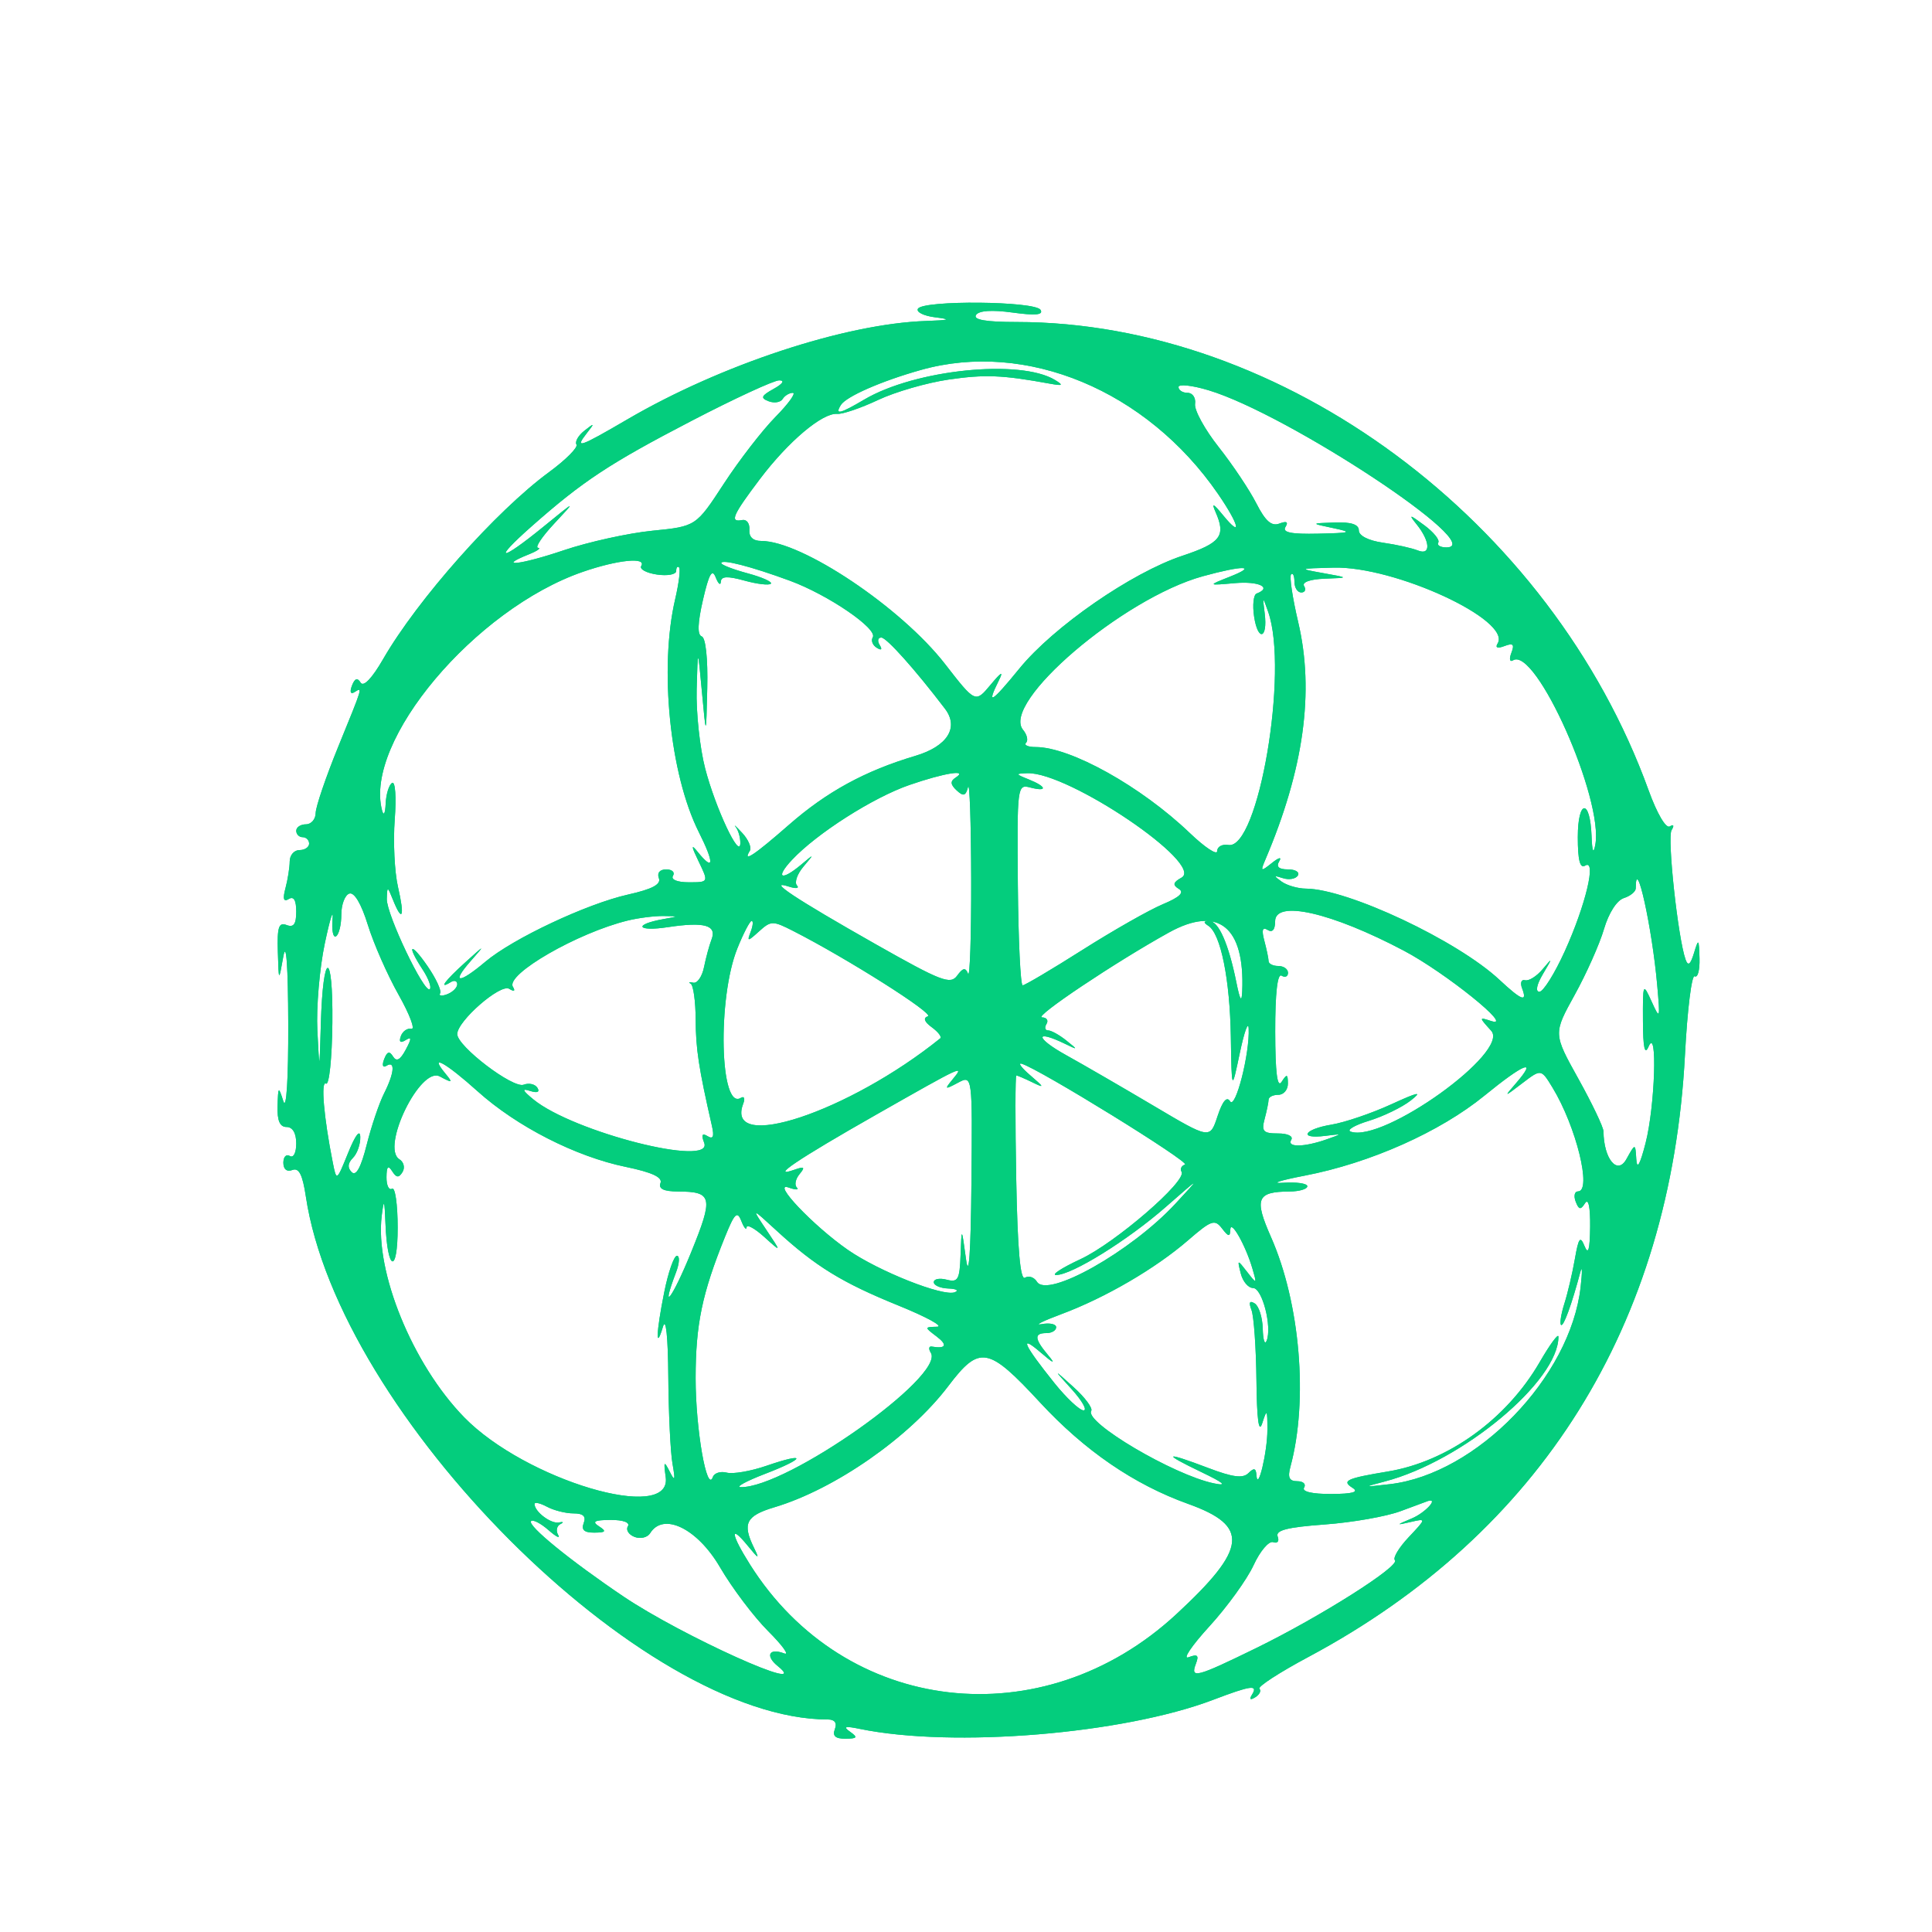 <svg xmlns="http://www.w3.org/2000/svg" width="300" height="300" viewBox="0 0 300 300" version="1.1"><path d="M 142.540 47.935 C 142.222 48.450, 143.433 49.053, 145.231 49.275 C 147.796 49.593, 147.488 49.714, 143.799 49.840 C 131.234 50.268, 111.972 56.615, 97.401 65.130 C 89.957 69.480, 89.170 69.746, 91.128 67.250 C 92.370 65.666, 92.335 65.630, 90.761 66.863 C 89.805 67.613, 89.244 68.586, 89.515 69.025 C 89.787 69.464, 87.863 71.398, 85.241 73.323 C 77.015 79.362, 64.816 93.109, 59.500 102.330 C 57.771 105.330, 56.444 106.719, 55.997 105.996 C 55.496 105.185, 55.088 105.327, 54.651 106.468 C 54.284 107.424, 54.434 107.850, 55.011 107.493 C 56.338 106.673, 56.429 106.366, 52.500 116 C 50.594 120.675, 49.026 125.287, 49.017 126.250 C 49.008 127.213, 48.325 128, 47.500 128 C 46.675 128, 46 128.450, 46 129 C 46 129.550, 46.450 130, 47 130 C 47.550 130, 48 130.450, 48 131 C 48 131.550, 47.325 132, 46.500 132 C 45.675 132, 44.994 132.787, 44.986 133.750 C 44.979 134.713, 44.683 136.583, 44.329 137.906 C 43.877 139.594, 44.031 140.099, 44.842 139.597 C 45.609 139.124, 46 139.783, 46 141.548 C 46 143.507, 45.602 144.061, 44.500 143.638 C 43.286 143.173, 43.027 143.963, 43.142 147.781 C 43.284 152.500, 43.284 152.500, 44 148.500 C 44.446 146.011, 44.732 149.979, 44.758 159 C 44.783 167.612, 44.476 172.485, 44 171 C 43.241 168.631, 43.194 168.671, 43.100 171.750 C 43.030 174.017, 43.454 175, 44.500 175 C 45.443 175, 46 175.951, 46 177.559 C 46 179.010, 45.567 179.851, 45 179.500 C 44.450 179.160, 44 179.632, 44 180.548 C 44 181.563, 44.545 182.005, 45.397 181.678 C 46.418 181.286, 46.981 182.389, 47.488 185.771 C 52.581 219.731, 99.767 267, 128.575 267 C 129.621 267, 130.006 267.543, 129.638 268.500 C 129.233 269.558, 129.717 269.995, 131.281 269.985 C 133.123 269.972, 133.245 269.789, 132 268.906 C 130.860 268.098, 131.219 267.991, 133.500 268.460 C 147.997 271.440, 174.378 269.269, 188.388 263.944 C 194.294 261.699, 195.393 261.555, 194.405 263.155 C 193.949 263.892, 194.132 264.037, 194.912 263.554 C 195.584 263.139, 195.877 262.543, 195.563 262.230 C 195.250 261.916, 198.680 259.690, 203.187 257.282 C 239.271 238.002, 259.452 205.722, 261.642 163.785 C 262.007 156.792, 262.687 151.306, 263.153 151.594 C 263.619 151.882, 263.955 150.629, 263.900 148.809 C 263.807 145.727, 263.748 145.671, 263.038 148 C 262.491 149.793, 262.123 150.076, 261.737 149 C 260.555 145.704, 258.858 130.039, 259.560 128.904 C 260.004 128.185, 259.890 127.950, 259.281 128.326 C 258.688 128.693, 257.302 126.331, 255.999 122.731 C 240.837 80.841, 199.211 50, 157.834 50 C 153.115 50, 151.096 49.653, 151.549 48.921 C 151.978 48.226, 154.002 48.088, 157.236 48.532 C 160.813 49.024, 162.058 48.903, 161.569 48.111 C 160.725 46.745, 143.375 46.585, 142.540 47.935 M 143 57.446 C 136.842 59.179, 131.382 61.573, 130.563 62.898 C 129.592 64.469, 130.422 64.274, 134.209 62.039 C 142.110 57.378, 158.417 55.708, 163.825 59.006 C 165.191 59.839, 165.038 59.943, 163 59.571 C 155.654 58.231, 152.957 58.121, 147.347 58.932 C 143.963 59.421, 139.013 60.850, 136.347 62.107 C 133.681 63.365, 130.826 64.337, 130.003 64.267 C 127.711 64.072, 122.409 68.544, 117.986 74.403 C 113.742 80.023, 113.257 81.149, 115.250 80.750 C 115.938 80.612, 116.438 81.287, 116.361 82.250 C 116.272 83.379, 116.931 84, 118.218 84 C 124.512 84, 139.923 94.323, 146.746 103.109 C 151.453 109.170, 151.453 109.170, 153.815 106.335 C 155.503 104.309, 155.867 104.123, 155.089 105.684 C 153.123 109.628, 153.938 109.151, 158.295 103.807 C 163.588 97.313, 175.697 88.934, 183.591 86.303 C 189.580 84.307, 190.396 83.230, 188.749 79.500 C 188.091 78.011, 188.388 78.139, 189.911 80 C 192.957 83.724, 192.423 81.475, 189.123 76.680 C 178.076 60.631, 159.380 52.835, 143 57.446 M 107.344 65.370 C 94.628 71.980, 90.492 74.710, 82.527 81.750 C 76.328 87.229, 77.663 87.272, 84.361 81.809 C 89.500 77.618, 89.500 77.618, 86.054 81.309 C 84.158 83.339, 83.033 85.029, 83.554 85.063 C 84.074 85.098, 83.422 85.558, 82.105 86.085 C 76.934 88.153, 80.891 87.693, 87.500 85.457 C 91.350 84.155, 97.554 82.785, 101.288 82.412 C 108.075 81.734, 108.075 81.734, 112.393 75.117 C 114.768 71.478, 118.372 66.813, 120.403 64.750 C 122.434 62.688, 123.651 61, 123.107 61 C 122.563 61, 121.852 61.430, 121.527 61.956 C 121.202 62.482, 120.223 62.639, 119.351 62.304 C 118.048 61.805, 118.188 61.462, 120.133 60.383 C 121.555 59.595, 121.901 59.067, 121 59.061 C 120.175 59.055, 114.030 61.894, 107.344 65.370 M 183 60.098 C 183 60.594, 183.635 61, 184.412 61 C 185.188 61, 185.709 61.778, 185.569 62.729 C 185.430 63.680, 187.077 66.686, 189.230 69.410 C 191.382 72.133, 194.013 76.065, 195.075 78.148 C 196.496 80.933, 197.446 81.766, 198.668 81.297 C 199.783 80.869, 200.091 81.044, 199.605 81.830 C 199.081 82.677, 200.485 82.964, 204.691 82.868 C 209.841 82.752, 210.103 82.653, 207 82 C 203.500 81.263, 203.500 81.263, 207.250 81.132 C 209.820 81.041, 211 81.430, 211 82.368 C 211 83.188, 212.503 83.950, 214.750 84.270 C 216.813 84.563, 219.253 85.107, 220.173 85.479 C 222.218 86.305, 222.098 84.051, 219.956 81.397 C 218.688 79.826, 218.842 79.845, 221.147 81.547 C 222.603 82.621, 223.589 83.838, 223.338 84.250 C 223.087 84.662, 223.653 85, 224.596 85 C 231.309 85, 200.005 64.314, 187.679 60.604 C 185.106 59.829, 183 59.602, 183 60.098 M 90.487 88.799 C 73.738 94.590, 56.481 115.108, 59.329 125.844 C 59.576 126.774, 59.819 126.321, 59.884 124.809 C 59.948 123.329, 60.398 121.872, 60.884 121.572 C 61.378 121.266, 61.559 123.775, 61.294 127.263 C 61.034 130.693, 61.263 135.412, 61.804 137.750 C 62.869 142.353, 62.481 143.357, 61.031 139.750 C 60.160 137.582, 60.124 137.576, 60.063 139.590 C 59.992 141.956, 65.930 154.403, 66.743 153.590 C 67.033 153.300, 66.535 151.939, 65.635 150.566 C 63.061 146.637, 63.728 146.162, 66.392 150.028 C 67.708 151.938, 68.584 153.832, 68.340 154.239 C 68.096 154.645, 68.594 154.709, 69.448 154.382 C 70.302 154.054, 71 153.358, 71 152.834 C 71 152.310, 70.550 152.160, 70 152.500 C 68.035 153.714, 69.053 152.326, 72.246 149.437 C 75.369 146.612, 75.400 146.605, 73.072 149.250 C 69.993 152.748, 71.261 152.802, 75.356 149.347 C 79.620 145.749, 91.103 140.344, 97.550 138.901 C 101.294 138.063, 102.678 137.324, 102.308 136.360 C 101.997 135.549, 102.458 135, 103.452 135 C 104.368 135, 104.840 135.450, 104.500 136 C 104.139 136.584, 105.165 137, 106.967 137 C 110.051 137, 110.051 137, 108.477 133.750 C 107.337 131.396, 107.291 130.982, 108.312 132.250 C 110.868 135.425, 110.955 134.075, 108.509 129.204 C 104.013 120.254, 102.339 103.735, 104.842 93.027 C 105.417 90.567, 105.688 88.355, 105.444 88.110 C 105.200 87.866, 105 88.114, 105 88.660 C 105 89.207, 103.655 89.456, 102.010 89.215 C 100.366 88.973, 99.267 88.376, 99.569 87.888 C 100.448 86.466, 95.919 86.920, 90.487 88.799 M 112 87.442 C 112 87.707, 113.845 88.420, 116.101 89.027 C 118.356 89.635, 119.974 90.360, 119.695 90.639 C 119.416 90.918, 117.570 90.699, 115.594 90.154 C 112.956 89.425, 111.981 89.472, 111.930 90.331 C 111.891 90.974, 111.530 90.662, 111.127 89.638 C 110.579 88.245, 110.084 89.122, 109.160 93.126 C 108.326 96.741, 108.262 98.587, 108.963 98.821 C 109.580 99.027, 109.929 102.271, 109.823 106.833 C 109.647 114.500, 109.647 114.500, 109 107.500 C 108.353 100.500, 108.353 100.500, 108.177 107.040 C 108.079 110.637, 108.674 116.169, 109.499 119.334 C 111.099 125.478, 114.882 133.531, 114.956 130.950 C 114.980 130.097, 114.662 128.963, 114.250 128.429 C 113.838 127.895, 114.285 128.302, 115.245 129.333 C 116.204 130.364, 116.740 131.611, 116.436 132.104 C 115.240 134.039, 117.124 132.790, 122.506 128.080 C 128.385 122.935, 134.328 119.693, 142.135 117.370 C 147.116 115.888, 148.953 112.966, 146.735 110.052 C 142.077 103.934, 137.663 99, 136.848 99 C 136.317 99, 136.203 99.520, 136.595 100.155 C 137.041 100.876, 136.869 101.037, 136.138 100.585 C 135.494 100.187, 135.217 99.458, 135.522 98.965 C 136.335 97.649, 128.585 92.358, 122.645 90.173 C 116.584 87.944, 112 86.768, 112 87.442 M 186.776 89.479 C 174.359 92.897, 155.369 109.125, 158.861 113.333 C 159.478 114.076, 159.687 114.980, 159.325 115.342 C 158.963 115.704, 159.633 116, 160.813 116 C 166.227 116, 177.186 122.112, 184.750 129.350 C 187.088 131.586, 189 132.853, 189 132.164 C 189 131.476, 189.787 131.045, 190.750 131.206 C 195.405 131.988, 200.148 104.154, 196.919 95 C 196.044 92.521, 196.040 92.523, 196.384 95.274 C 196.878 99.215, 195.326 99.653, 194.736 95.740 C 194.467 93.958, 194.642 92.350, 195.124 92.167 C 197.586 91.230, 195.476 90.218, 191.750 90.548 C 187.500 90.924, 187.500 90.924, 191 89.538 C 195.399 87.796, 193.011 87.763, 186.776 89.479 M 205.500 89 C 209.500 89.716, 209.500 89.716, 205.691 89.858 C 203.436 89.942, 202.134 90.408, 202.500 91 C 202.840 91.550, 202.641 92, 202.059 92 C 201.477 92, 201 91.250, 201 90.333 C 201 89.417, 200.766 88.901, 200.480 89.186 C 200.194 89.472, 200.691 92.810, 201.584 96.603 C 204.126 107.406, 202.460 119.439, 196.477 133.500 C 195.691 135.346, 195.771 135.384, 197.505 134 C 198.598 133.127, 199.070 133.023, 198.633 133.750 C 198.127 134.593, 198.572 135, 200 135 C 201.165 135, 201.852 135.430, 201.527 135.956 C 201.202 136.482, 200.163 136.665, 199.218 136.362 C 197.759 135.894, 197.726 135.974, 199 136.890 C 199.825 137.484, 201.521 137.976, 202.769 137.985 C 209.281 138.029, 226.317 146.052, 232.837 152.146 C 236.278 155.361, 237.210 155.710, 236.346 153.459 C 236.021 152.612, 236.228 152.049, 236.807 152.209 C 237.385 152.369, 238.613 151.600, 239.535 150.500 C 241.111 148.620, 241.113 148.665, 239.582 151.250 C 238.608 152.895, 238.390 154, 239.040 154 C 239.637 154, 241.409 151.169, 242.978 147.708 C 246.234 140.528, 247.954 133.292, 246.138 134.414 C 245.344 134.906, 245 133.572, 245 130 C 245 124.125, 246.920 123.953, 247.136 129.809 C 247.225 132.209, 247.426 132.700, 247.711 131.211 C 249.065 124.145, 238.475 100.352, 234.946 102.533 C 234.432 102.851, 234.317 102.339, 234.685 101.378 C 235.198 100.041, 234.959 99.802, 233.622 100.315 C 232.536 100.732, 232.138 100.586, 232.548 99.922 C 234.784 96.305, 216.605 87.899, 207.072 88.142 C 201.623 88.281, 201.588 88.300, 205.500 89 M 141.214 121.891 C 135.577 123.838, 126.851 129.401, 122.995 133.505 C 120.316 136.357, 121.305 136.873, 124.421 134.250 C 126.469 132.526, 126.474 132.531, 124.748 134.581 C 123.784 135.726, 123.334 137.035, 123.748 137.490 C 124.162 137.946, 123.600 138.027, 122.500 137.670 C 118.916 136.508, 123.477 139.536, 135.972 146.615 C 146.132 152.371, 147.578 152.930, 148.621 151.504 C 149.527 150.264, 149.918 150.194, 150.320 151.197 C 150.607 151.914, 150.825 145.300, 150.805 136.500 C 150.785 127.700, 150.564 121.276, 150.315 122.225 C 149.954 123.603, 149.597 123.704, 148.542 122.725 C 147.578 121.831, 147.529 121.302, 148.361 120.765 C 150.465 119.408, 146.673 120.006, 141.214 121.891 M 159.750 121.031 C 162.559 122.160, 162.698 122.995, 159.959 122.279 C 157.964 121.757, 157.921 122.101, 158.051 137.373 C 158.124 145.968, 158.460 153, 158.797 153 C 159.134 153, 163.317 150.523, 168.092 147.496 C 172.867 144.469, 178.477 141.281, 180.558 140.411 C 183.176 139.317, 183.945 138.584, 183.051 138.032 C 182.049 137.412, 182.142 137.020, 183.467 136.278 C 187.132 134.227, 165.926 119.863, 159.528 120.063 C 157.638 120.122, 157.653 120.188, 159.750 121.031 M 254 137.933 C 254 138.446, 253.169 139.129, 252.153 139.452 C 251.063 139.798, 249.797 141.773, 249.065 144.269 C 248.383 146.596, 246.332 151.200, 244.507 154.500 C 241.189 160.500, 241.189 160.500, 245.083 167.500 C 247.224 171.350, 248.982 175.033, 248.988 175.685 C 249.031 179.957, 251.140 182.520, 252.540 180 C 253.929 177.500, 253.929 177.500, 254.083 180 C 254.187 181.685, 254.656 180.871, 255.523 177.500 C 256.996 171.767, 257.394 159.255, 256 162.500 C 255.392 163.916, 255.133 162.748, 255.115 158.500 C 255.091 152.641, 255.122 152.570, 256.454 155.500 C 257.764 158.382, 257.799 158.284, 257.333 153 C 256.542 144.031, 254 132.540, 254 137.933 M 54.242 138.753 C 53.559 138.980, 53 140.453, 53 142.024 C 53 143.596, 52.631 145.110, 52.181 145.388 C 51.730 145.667, 51.486 144.456, 51.638 142.697 C 51.791 140.939, 51.249 142.650, 50.434 146.500 C 49.620 150.350, 49.101 156.425, 49.281 160 C 49.608 166.500, 49.608 166.500, 49.819 159 C 50.143 147.496, 51.730 147.345, 51.611 158.829 C 51.554 164.374, 51.113 168.570, 50.619 168.265 C 49.786 167.750, 50.278 173.483, 51.667 180.477 C 52.259 183.454, 52.259 183.454, 54.073 178.977 C 55.184 176.238, 55.910 175.296, 55.944 176.550 C 55.975 177.678, 55.460 179.140, 54.800 179.800 C 53.993 180.607, 53.930 181.330, 54.609 182.009 C 55.287 182.687, 56.051 181.295, 56.941 177.759 C 57.669 174.866, 58.880 171.285, 59.632 169.800 C 61.236 166.633, 61.413 164.627, 60.011 165.493 C 59.434 165.850, 59.284 165.424, 59.651 164.468 C 60.111 163.269, 60.479 163.157, 61.032 164.051 C 61.561 164.908, 62.143 164.601, 62.992 163.014 C 63.944 161.237, 63.939 160.920, 62.970 161.519 C 62.169 162.014, 61.916 161.795, 62.245 160.889 C 62.523 160.125, 63.261 159.614, 63.886 159.754 C 64.510 159.893, 63.611 157.508, 61.887 154.453 C 60.163 151.399, 58.017 146.524, 57.119 143.619 C 56.106 140.345, 55.013 138.496, 54.242 138.753 M 198 143.059 C 198 144.364, 197.576 144.856, 196.842 144.403 C 196.031 143.901, 195.877 144.406, 196.329 146.094 C 196.683 147.417, 196.979 148.838, 196.986 149.250 C 196.994 149.662, 197.675 150, 198.500 150 C 199.325 150, 200 150.477, 200 151.059 C 200 151.641, 199.550 151.840, 199 151.500 C 198.360 151.105, 198.006 154.236, 198.015 160.191 C 198.026 166.571, 198.336 169.028, 199 168 C 199.828 166.718, 199.972 166.754, 199.985 168.250 C 199.993 169.213, 199.325 170, 198.500 170 C 197.675 170, 196.994 170.338, 196.986 170.750 C 196.979 171.162, 196.701 172.512, 196.370 173.750 C 195.854 175.673, 196.156 176, 198.442 176 C 199.972 176, 200.853 176.429, 200.500 177 C 199.764 178.190, 202.510 178.150, 206 176.919 C 208.495 176.039, 208.494 176.038, 205.750 176.380 C 201.573 176.901, 202.464 175.345, 206.750 174.633 C 208.813 174.291, 212.975 172.877, 216 171.491 C 220.260 169.539, 220.950 169.402, 219.058 170.885 C 217.715 171.937, 214.790 173.357, 212.558 174.040 C 210.326 174.723, 209.055 175.478, 209.733 175.718 C 214.762 177.501, 234.512 163.328, 231.554 160.060 C 229.631 157.935, 229.631 157.920, 231.556 158.546 C 235.281 159.759, 224.452 151.035, 218 147.627 C 206.755 141.686, 198 139.686, 198 143.059 M 97.500 142.934 C 89.694 144.833, 78.457 151.312, 79.643 153.231 C 80.055 153.898, 79.836 154.017, 79.068 153.542 C 77.711 152.703, 71 158.553, 71 160.576 C 71 162.467, 79.666 169.066, 81.317 168.432 C 82.131 168.119, 83.092 168.339, 83.451 168.920 C 83.858 169.579, 83.425 169.758, 82.302 169.395 C 80.970 168.966, 81.108 169.312, 82.832 170.723 C 89.035 175.802, 110.833 181.335, 109.344 177.453 C 108.865 176.205, 109.022 175.896, 109.870 176.420 C 110.731 176.952, 110.927 176.494, 110.548 174.834 C 108.489 165.802, 108.046 162.904, 108.024 158.333 C 108.011 155.492, 107.662 152.978, 107.250 152.747 C 106.838 152.517, 107.013 152.446, 107.640 152.590 C 108.267 152.735, 109.023 151.648, 109.320 150.176 C 109.617 148.704, 110.142 146.771, 110.487 145.879 C 111.347 143.660, 109.379 143.108, 103.689 143.971 C 98.902 144.698, 98.280 143.568, 103 142.721 C 105.500 142.272, 105.500 142.272, 103 142.239 C 101.625 142.220, 99.150 142.533, 97.500 142.934 M 181.500 144.804 C 173.217 149.388, 160.409 157.958, 161.809 157.980 C 162.529 157.991, 162.840 158.450, 162.500 159 C 162.160 159.550, 162.273 160, 162.750 160 C 163.227 160, 164.491 160.700, 165.559 161.555 C 167.434 163.057, 167.426 163.074, 165.316 162.055 C 160.629 159.791, 160.776 161.189, 165.500 163.813 C 168.250 165.340, 174.411 168.907, 179.190 171.741 C 187.880 176.893, 187.880 176.893, 189.057 173.327 C 189.834 170.973, 190.497 170.185, 191.006 171.010 C 191.836 172.353, 194.082 163.551, 193.891 159.701 C 193.831 158.490, 193.214 160.200, 192.519 163.500 C 191.256 169.500, 191.256 169.500, 191.123 161 C 190.982 152.066, 189.554 145.001, 187.639 143.765 C 186.826 143.241, 186.864 143.026, 187.775 143.015 C 189.205 142.998, 190.769 146.531, 191.974 152.500 C 192.548 155.346, 192.812 155.758, 192.890 153.928 C 193.318 143.885, 189.167 140.560, 181.500 144.804 M 114.503 147.250 C 111.371 155.015, 111.771 172.495, 115.035 170.478 C 115.553 170.158, 115.723 170.559, 115.412 171.370 C 112.446 179.098, 131.794 172.689, 145.998 161.238 C 146.273 161.017, 145.686 160.244, 144.695 159.519 C 143.518 158.658, 143.306 158.065, 144.083 157.806 C 145.155 157.448, 131.547 148.832, 123.159 144.557 C 119.998 142.946, 119.713 142.950, 117.866 144.621 C 116.092 146.227, 115.973 146.233, 116.564 144.694 C 116.921 143.762, 116.990 143, 116.716 143 C 116.441 143, 115.446 144.912, 114.503 147.250 M 69.128 166.664 C 70.370 168.170, 70.290 168.216, 68.283 167.146 C 65.261 165.536, 59.095 178.205, 62.021 180.013 C 62.700 180.433, 62.917 181.325, 62.503 181.995 C 61.924 182.932, 61.552 182.900, 60.890 181.857 C 60.266 180.872, 60.026 181.133, 60.015 182.809 C 60.007 184.079, 60.394 184.875, 60.875 184.577 C 61.356 184.280, 61.750 187.001, 61.750 190.625 C 61.750 197.970, 60.145 197.440, 59.855 190 C 59.709 186.256, 59.612 186.051, 59.275 188.777 C 58.195 197.503, 64.059 211.847, 72.067 220.068 C 81.572 229.827, 104.375 236.607, 103.372 229.376 C 103.027 226.894, 103.111 226.774, 103.984 228.500 C 104.802 230.118, 104.886 229.883, 104.422 227.270 C 104.108 225.494, 103.816 219.419, 103.774 213.770 C 103.728 207.537, 103.404 204.483, 102.949 206 C 101.777 209.909, 101.883 206.917, 103.138 200.667 C 103.764 197.550, 104.653 195, 105.113 195 C 105.574 195, 105.512 196.154, 104.975 197.565 C 102.473 204.147, 104.418 201.584, 107.301 194.500 C 110.814 185.870, 110.637 185.041, 105.281 185.015 C 103.063 185.005, 102.217 184.598, 102.559 183.706 C 102.903 182.809, 101.247 182.038, 97.167 181.195 C 89.374 179.586, 80.246 174.926, 74.151 169.446 C 69.210 165.003, 66.536 163.523, 69.128 166.664 M 160 166.993 C 162.180 168.860, 162.221 168.998, 160.316 168.067 C 159.114 167.480, 157.989 166.999, 157.816 166.999 C 157.642 166.998, 157.634 174.211, 157.798 183.028 C 158.003 194.034, 158.430 198.853, 159.160 198.401 C 159.745 198.040, 160.582 198.323, 161.019 199.031 C 162.641 201.656, 175.629 194.339, 182.500 186.931 C 186.500 182.618, 186.500 182.618, 181.015 187.423 C 175.110 192.596, 166.431 197.981, 164 197.981 C 163.175 197.981, 164.872 196.876, 167.772 195.526 C 173.189 193.004, 184.344 183.366, 183.474 181.959 C 183.207 181.525, 183.445 181.018, 184.004 180.832 C 184.932 180.523, 161.286 165.926, 158.642 165.176 C 158.014 164.998, 158.625 165.816, 160 166.993 M 230.514 170.124 C 223.597 175.769, 212.764 180.593, 202.598 182.553 C 198.694 183.306, 197.188 183.805, 199.250 183.662 C 201.313 183.519, 203 183.761, 203 184.201 C 203 184.640, 201.762 185.007, 200.250 185.015 C 195.154 185.044, 194.717 186.110, 197.354 192.075 C 201.891 202.332, 203.171 217.441, 200.377 227.750 C 199.921 229.431, 200.191 230, 201.442 230 C 202.364 230, 202.840 230.450, 202.500 231 C 202.120 231.614, 203.736 231.994, 206.691 231.985 C 210.051 231.974, 211.056 231.689, 210.028 231.038 C 208.276 229.930, 209.082 229.556, 215.500 228.494 C 224.821 226.953, 233.949 220.376, 239.087 211.500 C 240.679 208.750, 241.985 206.974, 241.991 207.554 C 242.052 214.419, 227.094 226.892, 215.018 230.047 C 211.637 230.930, 211.668 230.946, 215.833 230.458 C 229.291 228.880, 243.841 213.851, 245.434 199.881 C 245.709 197.472, 245.694 196.400, 245.402 197.500 C 244.050 202.581, 242.765 206.099, 242.396 205.729 C 242.173 205.506, 242.408 204.014, 242.918 202.412 C 243.428 200.810, 244.159 197.700, 244.542 195.500 C 245.120 192.185, 245.378 191.842, 246.049 193.500 C 246.628 194.928, 246.875 194.070, 246.914 190.500 C 246.948 187.409, 246.646 186.009, 246.124 186.834 C 245.443 187.908, 245.160 187.859, 244.671 186.584 C 244.336 185.713, 244.499 185, 245.031 185 C 247.229 185, 244.764 174.949, 241.081 168.893 C 239.305 165.972, 239.305 165.972, 236.402 168.186 C 233.500 170.400, 233.500 170.400, 235.411 168.194 C 238.813 164.265, 236.644 165.120, 230.514 170.124 M 136 173.115 C 123.842 180.029, 119.362 183.052, 123.391 181.624 C 124.908 181.087, 125.058 181.225, 124.150 182.319 C 123.527 183.070, 123.337 184.004, 123.728 184.395 C 124.119 184.786, 123.553 184.789, 122.470 184.403 C 119.710 183.417, 126.285 190.347, 131.642 194.069 C 136.454 197.413, 146.471 201.383, 148.266 200.657 C 148.945 200.382, 148.488 200.122, 147.250 200.079 C 146.012 200.036, 145 199.592, 145 199.094 C 145 198.595, 145.900 198.423, 147 198.710 C 148.759 199.170, 149.019 198.707, 149.157 194.867 C 149.314 190.500, 149.314 190.500, 150 195.500 C 150.445 198.743, 150.741 194.603, 150.843 183.715 C 151 166.930, 151 166.930, 148.750 168.129 C 146.710 169.216, 146.628 169.172, 147.872 167.664 C 149.862 165.252, 149.690 165.331, 136 173.115 M 112.569 192.079 C 109.011 200.891, 108.022 205.656, 108.016 214 C 108.012 221.896, 109.763 231.959, 110.689 229.356 C 110.913 228.727, 111.884 228.418, 112.847 228.670 C 113.811 228.922, 116.584 228.444, 119.010 227.608 C 125.313 225.437, 125.164 226.415, 118.820 228.852 C 115.894 229.976, 114.175 230.909, 115 230.924 C 122.174 231.060, 146.776 213.683, 144.538 210.062 C 144.160 209.450, 144.222 209.015, 144.676 209.094 C 146.891 209.478, 147.195 208.858, 145.441 207.532 C 143.526 206.083, 143.527 206.063, 145.500 206.015 C 146.600 205.988, 143.888 204.501, 139.474 202.711 C 130.749 199.172, 126.614 196.628, 120.588 191.093 C 116.676 187.500, 116.676 187.500, 119.015 191 C 121.355 194.500, 121.355 194.500, 118.678 192.076 C 117.205 190.742, 115.968 190.067, 115.930 190.576 C 115.891 191.084, 115.521 190.636, 115.107 189.579 C 114.477 187.973, 114.062 188.382, 112.569 192.079 M 184.500 192.578 C 179.433 196.968, 171.619 201.523, 164.804 204.060 C 161.887 205.146, 160.512 205.844, 161.750 205.611 C 162.988 205.378, 164 205.595, 164 206.094 C 164 206.592, 163.325 207, 162.500 207 C 160.544 207, 160.606 207.873, 162.743 210.421 C 163.972 211.887, 163.630 211.763, 161.582 210 C 158.168 207.061, 158.959 208.817, 163.722 214.750 C 165.599 217.088, 167.638 219, 168.254 219 C 168.870 219, 168.052 217.537, 166.437 215.750 C 163.500 212.500, 163.500 212.500, 166.714 215.403 C 168.482 217, 169.711 218.658, 169.446 219.088 C 168.360 220.844, 182.237 229.037, 188.500 230.337 C 190.648 230.783, 190.080 230.279, 186.500 228.563 C 180.354 225.617, 180.813 225.360, 187.608 227.942 C 191.437 229.398, 193.002 229.598, 193.858 228.742 C 194.714 227.886, 195.025 227.963, 195.100 229.050 C 195.287 231.779, 196.801 225.506, 196.801 222 C 196.801 218.833, 196.725 218.738, 196 221 C 195.465 222.671, 195.166 220.461, 195.100 214.332 C 195.045 209.289, 194.699 204.378, 194.330 203.418 C 193.873 202.227, 194.032 201.902, 194.830 202.395 C 195.474 202.793, 196.036 204.554, 196.079 206.309 C 196.122 208.064, 196.393 208.913, 196.680 208.196 C 197.551 206.024, 196.001 200, 194.571 200 C 193.835 200, 192.978 198.988, 192.666 197.750 C 192.108 195.535, 192.124 195.531, 193.653 197.500 C 195.159 199.439, 195.185 199.423, 194.479 197 C 193.421 193.369, 191.087 189.256, 191.040 190.941 C 191.008 192.099, 190.755 192.061, 189.750 190.748 C 188.626 189.279, 188.096 189.464, 184.500 192.578 M 147.231 215.253 C 141.224 223.176, 129.648 231.239, 120.250 234.047 C 115.842 235.364, 115.234 236.563, 117.067 240.316 C 117.978 242.181, 117.836 242.135, 116.089 240 C 113.266 236.549, 113.485 238.225, 116.477 242.963 C 131.221 266.320, 161.889 269.885, 182.658 250.656 C 193.693 240.440, 194.067 236.958, 184.500 233.527 C 176.089 230.510, 168.437 225.270, 161.497 217.774 C 153.424 209.054, 152.107 208.821, 147.231 215.253 M 83 233.536 C 83 234.729, 85.541 236.656, 86.784 236.405 C 87.480 236.265, 87.586 236.380, 87.019 236.660 C 86.452 236.941, 86.293 237.695, 86.666 238.335 C 87.039 238.976, 86.364 238.640, 85.166 237.589 C 83.968 236.539, 82.754 235.913, 82.468 236.198 C 81.819 236.847, 88.519 242.315, 96.809 247.902 C 105.892 254.024, 126.447 263.291, 120.766 258.703 C 118.780 257.099, 119.425 255.842, 121.771 256.743 C 122.638 257.075, 121.517 255.517, 119.281 253.281 C 117.044 251.044, 113.677 246.578, 111.799 243.357 C 108.292 237.342, 103.001 234.763, 100.956 238.072 C 100.541 238.742, 99.453 239.004, 98.538 238.653 C 97.622 238.302, 97.153 237.561, 97.496 237.007 C 97.866 236.408, 96.779 236.006, 94.809 236.015 C 92.305 236.027, 91.865 236.266, 93 237 C 94.216 237.786, 94.081 237.972, 92.281 237.985 C 90.717 237.995, 90.233 237.558, 90.638 236.500 C 91.041 235.450, 90.562 235, 89.041 235 C 87.846 235, 85.998 234.534, 84.934 233.965 C 83.870 233.395, 83 233.203, 83 233.536 M 217.500 234.646 C 215.300 235.473, 209.990 236.407, 205.699 236.721 C 199.865 237.149, 198.024 237.621, 198.398 238.595 C 198.676 239.319, 198.365 239.707, 197.699 239.469 C 197.040 239.233, 195.671 240.840, 194.658 243.040 C 193.645 245.240, 190.558 249.511, 187.798 252.531 C 185.038 255.551, 183.582 257.714, 184.563 257.337 C 185.947 256.807, 186.203 257.029, 185.705 258.326 C 184.787 260.719, 185.706 260.482, 195.054 255.914 C 205.011 251.048, 217.482 243.149, 216.599 242.266 C 216.254 241.921, 217.216 240.317, 218.736 238.701 C 221.500 235.762, 221.500 235.762, 219 236.344 C 216.731 236.871, 216.754 236.818, 219.250 235.769 C 221.291 234.912, 223.437 232.595, 221.750 233.070 C 221.613 233.109, 219.700 233.818, 217.500 234.646" stroke="none" fill="#04cd7d" fill-rule="evenodd"/><path d="M 142.540 47.935 C 142.222 48.450, 143.433 49.053, 145.231 49.275 C 147.796 49.593, 147.488 49.714, 143.799 49.840 C 131.234 50.268, 111.972 56.615, 97.401 65.130 C 89.957 69.480, 89.170 69.746, 91.128 67.250 C 92.370 65.666, 92.335 65.630, 90.761 66.863 C 89.805 67.613, 89.244 68.586, 89.515 69.025 C 89.787 69.464, 87.863 71.398, 85.241 73.323 C 77.015 79.362, 64.816 93.109, 59.500 102.330 C 57.771 105.330, 56.444 106.719, 55.997 105.996 C 55.496 105.185, 55.088 105.327, 54.651 106.468 C 54.284 107.424, 54.434 107.850, 55.011 107.493 C 56.338 106.673, 56.429 106.366, 52.500 116 C 50.594 120.675, 49.026 125.287, 49.017 126.250 C 49.008 127.213, 48.325 128, 47.500 128 C 46.675 128, 46 128.450, 46 129 C 46 129.550, 46.450 130, 47 130 C 47.550 130, 48 130.450, 48 131 C 48 131.550, 47.325 132, 46.500 132 C 45.675 132, 44.994 132.787, 44.986 133.750 C 44.979 134.713, 44.683 136.583, 44.329 137.906 C 43.877 139.594, 44.031 140.099, 44.842 139.597 C 45.609 139.124, 46 139.783, 46 141.548 C 46 143.507, 45.602 144.061, 44.500 143.638 C 43.286 143.173, 43.027 143.963, 43.142 147.781 C 43.284 152.500, 43.284 152.500, 44 148.500 C 44.446 146.011, 44.732 149.979, 44.758 159 C 44.783 167.612, 44.476 172.485, 44 171 C 43.241 168.631, 43.194 168.671, 43.100 171.750 C 43.030 174.017, 43.454 175, 44.500 175 C 45.443 175, 46 175.951, 46 177.559 C 46 179.010, 45.567 179.851, 45 179.500 C 44.450 179.160, 44 179.632, 44 180.548 C 44 181.563, 44.545 182.005, 45.397 181.678 C 46.418 181.286, 46.981 182.389, 47.488 185.771 C 52.581 219.731, 99.767 267, 128.575 267 C 129.621 267, 130.006 267.543, 129.638 268.500 C 129.233 269.558, 129.717 269.995, 131.281 269.985 C 133.123 269.972, 133.245 269.789, 132 268.906 C 130.860 268.098, 131.219 267.991, 133.500 268.460 C 147.997 271.440, 174.378 269.269, 188.388 263.944 C 194.294 261.699, 195.393 261.555, 194.405 263.155 C 193.949 263.892, 194.132 264.037, 194.912 263.554 C 195.584 263.139, 195.877 262.543, 195.563 262.230 C 195.250 261.916, 198.680 259.690, 203.187 257.282 C 239.271 238.002, 259.452 205.722, 261.642 163.785 C 262.007 156.792, 262.687 151.306, 263.153 151.594 C 263.619 151.882, 263.955 150.629, 263.900 148.809 C 263.807 145.727, 263.748 145.671, 263.038 148 C 262.491 149.793, 262.123 150.076, 261.737 149 C 260.555 145.704, 258.858 130.039, 259.560 128.904 C 260.004 128.185, 259.890 127.950, 259.281 128.326 C 258.688 128.693, 257.302 126.331, 255.999 122.731 C 240.837 80.841, 199.211 50, 157.834 50 C 153.115 50, 151.096 49.653, 151.549 48.921 C 151.978 48.226, 154.002 48.088, 157.236 48.532 C 160.813 49.024, 162.058 48.903, 161.569 48.111 C 160.725 46.745, 143.375 46.585, 142.540 47.935 M 143 57.446 C 136.842 59.179, 131.382 61.573, 130.563 62.898 C 129.592 64.469, 130.422 64.274, 134.209 62.039 C 142.110 57.378, 158.417 55.708, 163.825 59.006 C 165.191 59.839, 165.038 59.943, 163 59.571 C 155.654 58.231, 152.957 58.121, 147.347 58.932 C 143.963 59.421, 139.013 60.850, 136.347 62.107 C 133.681 63.365, 130.826 64.337, 130.003 64.267 C 127.711 64.072, 122.409 68.544, 117.986 74.403 C 113.742 80.023, 113.257 81.149, 115.250 80.750 C 115.938 80.612, 116.438 81.287, 116.361 82.250 C 116.272 83.379, 116.931 84, 118.218 84 C 124.512 84, 139.923 94.323, 146.746 103.109 C 151.453 109.170, 151.453 109.170, 153.815 106.335 C 155.503 104.309, 155.867 104.123, 155.089 105.684 C 153.123 109.628, 153.938 109.151, 158.295 103.807 C 163.588 97.313, 175.697 88.934, 183.591 86.303 C 189.580 84.307, 190.396 83.230, 188.749 79.500 C 188.091 78.011, 188.388 78.139, 189.911 80 C 192.957 83.724, 192.423 81.475, 189.123 76.680 C 178.076 60.631, 159.380 52.835, 143 57.446 M 107.344 65.370 C 94.628 71.980, 90.492 74.710, 82.527 81.750 C 76.328 87.229, 77.663 87.272, 84.361 81.809 C 89.500 77.618, 89.500 77.618, 86.054 81.309 C 84.158 83.339, 83.033 85.029, 83.554 85.063 C 84.074 85.098, 83.422 85.558, 82.105 86.085 C 76.934 88.153, 80.891 87.693, 87.500 85.457 C 91.350 84.155, 97.554 82.785, 101.288 82.412 C 108.075 81.734, 108.075 81.734, 112.393 75.117 C 114.768 71.478, 118.372 66.813, 120.403 64.750 C 122.434 62.688, 123.651 61, 123.107 61 C 122.563 61, 121.852 61.430, 121.527 61.956 C 121.202 62.482, 120.223 62.639, 119.351 62.304 C 118.048 61.805, 118.188 61.462, 120.133 60.383 C 121.555 59.595, 121.901 59.067, 121 59.061 C 120.175 59.055, 114.030 61.894, 107.344 65.370 M 183 60.098 C 183 60.594, 183.635 61, 184.412 61 C 185.188 61, 185.709 61.778, 185.569 62.729 C 185.430 63.680, 187.077 66.686, 189.230 69.410 C 191.382 72.133, 194.013 76.065, 195.075 78.148 C 196.496 80.933, 197.446 81.766, 198.668 81.297 C 199.783 80.869, 200.091 81.044, 199.605 81.830 C 199.081 82.677, 200.485 82.964, 204.691 82.868 C 209.841 82.752, 210.103 82.653, 207 82 C 203.500 81.263, 203.500 81.263, 207.250 81.132 C 209.820 81.041, 211 81.430, 211 82.368 C 211 83.188, 212.503 83.950, 214.750 84.270 C 216.813 84.563, 219.253 85.107, 220.173 85.479 C 222.218 86.305, 222.098 84.051, 219.956 81.397 C 218.688 79.826, 218.842 79.845, 221.147 81.547 C 222.603 82.621, 223.589 83.838, 223.338 84.250 C 223.087 84.662, 223.653 85, 224.596 85 C 231.309 85, 200.005 64.314, 187.679 60.604 C 185.106 59.829, 183 59.602, 183 60.098 M 90.487 88.799 C 73.738 94.590, 56.481 115.108, 59.329 125.844 C 59.576 126.774, 59.819 126.321, 59.884 124.809 C 59.948 123.329, 60.398 121.872, 60.884 121.572 C 61.378 121.266, 61.559 123.775, 61.294 127.263 C 61.034 130.693, 61.263 135.412, 61.804 137.750 C 62.869 142.353, 62.481 143.357, 61.031 139.750 C 60.160 137.582, 60.124 137.576, 60.063 139.590 C 59.992 141.956, 65.930 154.403, 66.743 153.590 C 67.033 153.300, 66.535 151.939, 65.635 150.566 C 63.061 146.637, 63.728 146.162, 66.392 150.028 C 67.708 151.938, 68.584 153.832, 68.340 154.239 C 68.096 154.645, 68.594 154.709, 69.448 154.382 C 70.302 154.054, 71 153.358, 71 152.834 C 71 152.310, 70.550 152.160, 70 152.500 C 68.035 153.714, 69.053 152.326, 72.246 149.437 C 75.369 146.612, 75.400 146.605, 73.072 149.250 C 69.993 152.748, 71.261 152.802, 75.356 149.347 C 79.620 145.749, 91.103 140.344, 97.550 138.901 C 101.294 138.063, 102.678 137.324, 102.308 136.360 C 101.997 135.549, 102.458 135, 103.452 135 C 104.368 135, 104.840 135.450, 104.500 136 C 104.139 136.584, 105.165 137, 106.967 137 C 110.051 137, 110.051 137, 108.477 133.750 C 107.337 131.396, 107.291 130.982, 108.312 132.250 C 110.868 135.425, 110.955 134.075, 108.509 129.204 C 104.013 120.254, 102.339 103.735, 104.842 93.027 C 105.417 90.567, 105.688 88.355, 105.444 88.110 C 105.200 87.866, 105 88.114, 105 88.660 C 105 89.207, 103.655 89.456, 102.010 89.215 C 100.366 88.973, 99.267 88.376, 99.569 87.888 C 100.448 86.466, 95.919 86.920, 90.487 88.799 M 112 87.442 C 112 87.707, 113.845 88.420, 116.101 89.027 C 118.356 89.635, 119.974 90.360, 119.695 90.639 C 119.416 90.918, 117.570 90.699, 115.594 90.154 C 112.956 89.425, 111.981 89.472, 111.930 90.331 C 111.891 90.974, 111.530 90.662, 111.127 89.638 C 110.579 88.245, 110.084 89.122, 109.160 93.126 C 108.326 96.741, 108.262 98.587, 108.963 98.821 C 109.580 99.027, 109.929 102.271, 109.823 106.833 C 109.647 114.500, 109.647 114.500, 109 107.500 C 108.353 100.500, 108.353 100.500, 108.177 107.040 C 108.079 110.637, 108.674 116.169, 109.499 119.334 C 111.099 125.478, 114.882 133.531, 114.956 130.950 C 114.980 130.097, 114.662 128.963, 114.250 128.429 C 113.838 127.895, 114.285 128.302, 115.245 129.333 C 116.204 130.364, 116.740 131.611, 116.436 132.104 C 115.240 134.039, 117.124 132.790, 122.506 128.080 C 128.385 122.935, 134.328 119.693, 142.135 117.370 C 147.116 115.888, 148.953 112.966, 146.735 110.052 C 142.077 103.934, 137.663 99, 136.848 99 C 136.317 99, 136.203 99.520, 136.595 100.155 C 137.041 100.876, 136.869 101.037, 136.138 100.585 C 135.494 100.187, 135.217 99.458, 135.522 98.965 C 136.335 97.649, 128.585 92.358, 122.645 90.173 C 116.584 87.944, 112 86.768, 112 87.442 M 186.776 89.479 C 174.359 92.897, 155.369 109.125, 158.861 113.333 C 159.478 114.076, 159.687 114.980, 159.325 115.342 C 158.963 115.704, 159.633 116, 160.813 116 C 166.227 116, 177.186 122.112, 184.750 129.350 C 187.088 131.586, 189 132.853, 189 132.164 C 189 131.476, 189.787 131.045, 190.750 131.206 C 195.405 131.988, 200.148 104.154, 196.919 95 C 196.044 92.521, 196.040 92.523, 196.384 95.274 C 196.878 99.215, 195.326 99.653, 194.736 95.740 C 194.467 93.958, 194.642 92.350, 195.124 92.167 C 197.586 91.230, 195.476 90.218, 191.750 90.548 C 187.500 90.924, 187.500 90.924, 191 89.538 C 195.399 87.796, 193.011 87.763, 186.776 89.479 M 205.500 89 C 209.500 89.716, 209.500 89.716, 205.691 89.858 C 203.436 89.942, 202.134 90.408, 202.500 91 C 202.840 91.550, 202.641 92, 202.059 92 C 201.477 92, 201 91.250, 201 90.333 C 201 89.417, 200.766 88.901, 200.480 89.186 C 200.194 89.472, 200.691 92.810, 201.584 96.603 C 204.126 107.406, 202.460 119.439, 196.477 133.500 C 195.691 135.346, 195.771 135.384, 197.505 134 C 198.598 133.127, 199.070 133.023, 198.633 133.750 C 198.127 134.593, 198.572 135, 200 135 C 201.165 135, 201.852 135.430, 201.527 135.956 C 201.202 136.482, 200.163 136.665, 199.218 136.362 C 197.759 135.894, 197.726 135.974, 199 136.890 C 199.825 137.484, 201.521 137.976, 202.769 137.985 C 209.281 138.029, 226.317 146.052, 232.837 152.146 C 236.278 155.361, 237.210 155.710, 236.346 153.459 C 236.021 152.612, 236.228 152.049, 236.807 152.209 C 237.385 152.369, 238.613 151.600, 239.535 150.500 C 241.111 148.620, 241.113 148.665, 239.582 151.250 C 238.608 152.895, 238.390 154, 239.040 154 C 239.637 154, 241.409 151.169, 242.978 147.708 C 246.234 140.528, 247.954 133.292, 246.138 134.414 C 245.344 134.906, 245 133.572, 245 130 C 245 124.125, 246.920 123.953, 247.136 129.809 C 247.225 132.209, 247.426 132.700, 247.711 131.211 C 249.065 124.145, 238.475 100.352, 234.946 102.533 C 234.432 102.851, 234.317 102.339, 234.685 101.378 C 235.198 100.041, 234.959 99.802, 233.622 100.315 C 232.536 100.732, 232.138 100.586, 232.548 99.922 C 234.784 96.305, 216.605 87.899, 207.072 88.142 C 201.623 88.281, 201.588 88.300, 205.500 89 M 141.214 121.891 C 135.577 123.838, 126.851 129.401, 122.995 133.505 C 120.316 136.357, 121.305 136.873, 124.421 134.250 C 126.469 132.526, 126.474 132.531, 124.748 134.581 C 123.784 135.726, 123.334 137.035, 123.748 137.490 C 124.162 137.946, 123.600 138.027, 122.500 137.670 C 118.916 136.508, 123.477 139.536, 135.972 146.615 C 146.132 152.371, 147.578 152.930, 148.621 151.504 C 149.527 150.264, 149.918 150.194, 150.320 151.197 C 150.607 151.914, 150.825 145.300, 150.805 136.500 C 150.785 127.700, 150.564 121.276, 150.315 122.225 C 149.954 123.603, 149.597 123.704, 148.542 122.725 C 147.578 121.831, 147.529 121.302, 148.361 120.765 C 150.465 119.408, 146.673 120.006, 141.214 121.891 M 159.750 121.031 C 162.559 122.160, 162.698 122.995, 159.959 122.279 C 157.964 121.757, 157.921 122.101, 158.051 137.373 C 158.124 145.968, 158.460 153, 158.797 153 C 159.134 153, 163.317 150.523, 168.092 147.496 C 172.867 144.469, 178.477 141.281, 180.558 140.411 C 183.176 139.317, 183.945 138.584, 183.051 138.032 C 182.049 137.412, 182.142 137.020, 183.467 136.278 C 187.132 134.227, 165.926 119.863, 159.528 120.063 C 157.638 120.122, 157.653 120.188, 159.750 121.031 M 254 137.933 C 254 138.446, 253.169 139.129, 252.153 139.452 C 251.063 139.798, 249.797 141.773, 249.065 144.269 C 248.383 146.596, 246.332 151.200, 244.507 154.500 C 241.189 160.500, 241.189 160.500, 245.083 167.500 C 247.224 171.350, 248.982 175.033, 248.988 175.685 C 249.031 179.957, 251.140 182.520, 252.540 180 C 253.929 177.500, 253.929 177.500, 254.083 180 C 254.187 181.685, 254.656 180.871, 255.523 177.500 C 256.996 171.767, 257.394 159.255, 256 162.500 C 255.392 163.916, 255.133 162.748, 255.115 158.500 C 255.091 152.641, 255.122 152.570, 256.454 155.500 C 257.764 158.382, 257.799 158.284, 257.333 153 C 256.542 144.031, 254 132.540, 254 137.933 M 54.242 138.753 C 53.559 138.980, 53 140.453, 53 142.024 C 53 143.596, 52.631 145.110, 52.181 145.388 C 51.730 145.667, 51.486 144.456, 51.638 142.697 C 51.791 140.939, 51.249 142.650, 50.434 146.500 C 49.620 150.350, 49.101 156.425, 49.281 160 C 49.608 166.500, 49.608 166.500, 49.819 159 C 50.143 147.496, 51.730 147.345, 51.611 158.829 C 51.554 164.374, 51.113 168.570, 50.619 168.265 C 49.786 167.750, 50.278 173.483, 51.667 180.477 C 52.259 183.454, 52.259 183.454, 54.073 178.977 C 55.184 176.238, 55.910 175.296, 55.944 176.550 C 55.975 177.678, 55.460 179.140, 54.800 179.800 C 53.993 180.607, 53.930 181.330, 54.609 182.009 C 55.287 182.687, 56.051 181.295, 56.941 177.759 C 57.669 174.866, 58.880 171.285, 59.632 169.800 C 61.236 166.633, 61.413 164.627, 60.011 165.493 C 59.434 165.850, 59.284 165.424, 59.651 164.468 C 60.111 163.269, 60.479 163.157, 61.032 164.051 C 61.561 164.908, 62.143 164.601, 62.992 163.014 C 63.944 161.237, 63.939 160.920, 62.970 161.519 C 62.169 162.014, 61.916 161.795, 62.245 160.889 C 62.523 160.125, 63.261 159.614, 63.886 159.754 C 64.510 159.893, 63.611 157.508, 61.887 154.453 C 60.163 151.399, 58.017 146.524, 57.119 143.619 C 56.106 140.345, 55.013 138.496, 54.242 138.753 M 198 143.059 C 198 144.364, 197.576 144.856, 196.842 144.403 C 196.031 143.901, 195.877 144.406, 196.329 146.094 C 196.683 147.417, 196.979 148.838, 196.986 149.250 C 196.994 149.662, 197.675 150, 198.500 150 C 199.325 150, 200 150.477, 200 151.059 C 200 151.641, 199.550 151.840, 199 151.500 C 198.360 151.105, 198.006 154.236, 198.015 160.191 C 198.026 166.571, 198.336 169.028, 199 168 C 199.828 166.718, 199.972 166.754, 199.985 168.250 C 199.993 169.213, 199.325 170, 198.500 170 C 197.675 170, 196.994 170.338, 196.986 170.750 C 196.979 171.162, 196.701 172.512, 196.370 173.750 C 195.854 175.673, 196.156 176, 198.442 176 C 199.972 176, 200.853 176.429, 200.500 177 C 199.764 178.190, 202.510 178.150, 206 176.919 C 208.495 176.039, 208.494 176.038, 205.750 176.380 C 201.573 176.901, 202.464 175.345, 206.750 174.633 C 208.813 174.291, 212.975 172.877, 216 171.491 C 220.260 169.539, 220.950 169.402, 219.058 170.885 C 217.715 171.937, 214.790 173.357, 212.558 174.040 C 210.326 174.723, 209.055 175.478, 209.733 175.718 C 214.762 177.501, 234.512 163.328, 231.554 160.060 C 229.631 157.935, 229.631 157.920, 231.556 158.546 C 235.281 159.759, 224.452 151.035, 218 147.627 C 206.755 141.686, 198 139.686, 198 143.059 M 97.500 142.934 C 89.694 144.833, 78.457 151.312, 79.643 153.231 C 80.055 153.898, 79.836 154.017, 79.068 153.542 C 77.711 152.703, 71 158.553, 71 160.576 C 71 162.467, 79.666 169.066, 81.317 168.432 C 82.131 168.119, 83.092 168.339, 83.451 168.920 C 83.858 169.579, 83.425 169.758, 82.302 169.395 C 80.970 168.966, 81.108 169.312, 82.832 170.723 C 89.035 175.802, 110.833 181.335, 109.344 177.453 C 108.865 176.205, 109.022 175.896, 109.870 176.420 C 110.731 176.952, 110.927 176.494, 110.548 174.834 C 108.489 165.802, 108.046 162.904, 108.024 158.333 C 108.011 155.492, 107.662 152.978, 107.250 152.747 C 106.838 152.517, 107.013 152.446, 107.640 152.590 C 108.267 152.735, 109.023 151.648, 109.320 150.176 C 109.617 148.704, 110.142 146.771, 110.487 145.879 C 111.347 143.660, 109.379 143.108, 103.689 143.971 C 98.902 144.698, 98.280 143.568, 103 142.721 C 105.500 142.272, 105.500 142.272, 103 142.239 C 101.625 142.220, 99.150 142.533, 97.500 142.934 M 181.500 144.804 C 173.217 149.388, 160.409 157.958, 161.809 157.980 C 162.529 157.991, 162.840 158.450, 162.500 159 C 162.160 159.550, 162.273 160, 162.750 160 C 163.227 160, 164.491 160.700, 165.559 161.555 C 167.434 163.057, 167.426 163.074, 165.316 162.055 C 160.629 159.791, 160.776 161.189, 165.500 163.813 C 168.250 165.340, 174.411 168.907, 179.190 171.741 C 187.880 176.893, 187.880 176.893, 189.057 173.327 C 189.834 170.973, 190.497 170.185, 191.006 171.010 C 191.836 172.353, 194.082 163.551, 193.891 159.701 C 193.831 158.490, 193.214 160.200, 192.519 163.500 C 191.256 169.500, 191.256 169.500, 191.123 161 C 190.982 152.066, 189.554 145.001, 187.639 143.765 C 186.826 143.241, 186.864 143.026, 187.775 143.015 C 189.205 142.998, 190.769 146.531, 191.974 152.500 C 192.548 155.346, 192.812 155.758, 192.890 153.928 C 193.318 143.885, 189.167 140.560, 181.500 144.804 M 114.503 147.250 C 111.371 155.015, 111.771 172.495, 115.035 170.478 C 115.553 170.158, 115.723 170.559, 115.412 171.370 C 112.446 179.098, 131.794 172.689, 145.998 161.238 C 146.273 161.017, 145.686 160.244, 144.695 159.519 C 143.518 158.658, 143.306 158.065, 144.083 157.806 C 145.155 157.448, 131.547 148.832, 123.159 144.557 C 119.998 142.946, 119.713 142.950, 117.866 144.621 C 116.092 146.227, 115.973 146.233, 116.564 144.694 C 116.921 143.762, 116.990 143, 116.716 143 C 116.441 143, 115.446 144.912, 114.503 147.250 M 69.128 166.664 C 70.370 168.170, 70.290 168.216, 68.283 167.146 C 65.261 165.536, 59.095 178.205, 62.021 180.013 C 62.700 180.433, 62.917 181.325, 62.503 181.995 C 61.924 182.932, 61.552 182.900, 60.890 181.857 C 60.266 180.872, 60.026 181.133, 60.015 182.809 C 60.007 184.079, 60.394 184.875, 60.875 184.577 C 61.356 184.280, 61.750 187.001, 61.750 190.625 C 61.750 197.970, 60.145 197.440, 59.855 190 C 59.709 186.256, 59.612 186.051, 59.275 188.777 C 58.195 197.503, 64.059 211.847, 72.067 220.068 C 81.572 229.827, 104.375 236.607, 103.372 229.376 C 103.027 226.894, 103.111 226.774, 103.984 228.500 C 104.802 230.118, 104.886 229.883, 104.422 227.270 C 104.108 225.494, 103.816 219.419, 103.774 213.770 C 103.728 207.537, 103.404 204.483, 102.949 206 C 101.777 209.909, 101.883 206.917, 103.138 200.667 C 103.764 197.550, 104.653 195, 105.113 195 C 105.574 195, 105.512 196.154, 104.975 197.565 C 102.473 204.147, 104.418 201.584, 107.301 194.500 C 110.814 185.870, 110.637 185.041, 105.281 185.015 C 103.063 185.005, 102.217 184.598, 102.559 183.706 C 102.903 182.809, 101.247 182.038, 97.167 181.195 C 89.374 179.586, 80.246 174.926, 74.151 169.446 C 69.210 165.003, 66.536 163.523, 69.128 166.664 M 160 166.993 C 162.180 168.860, 162.221 168.998, 160.316 168.067 C 159.114 167.480, 157.989 166.999, 157.816 166.999 C 157.642 166.998, 157.634 174.211, 157.798 183.028 C 158.003 194.034, 158.430 198.853, 159.160 198.401 C 159.745 198.040, 160.582 198.323, 161.019 199.031 C 162.641 201.656, 175.629 194.339, 182.500 186.931 C 186.500 182.618, 186.500 182.618, 181.015 187.423 C 175.110 192.596, 166.431 197.981, 164 197.981 C 163.175 197.981, 164.872 196.876, 167.772 195.526 C 173.189 193.004, 184.344 183.366, 183.474 181.959 C 183.207 181.525, 183.445 181.018, 184.004 180.832 C 184.932 180.523, 161.286 165.926, 158.642 165.176 C 158.014 164.998, 158.625 165.816, 160 166.993 M 230.514 170.124 C 223.597 175.769, 212.764 180.593, 202.598 182.553 C 198.694 183.306, 197.188 183.805, 199.250 183.662 C 201.313 183.519, 203 183.761, 203 184.201 C 203 184.640, 201.762 185.007, 200.250 185.015 C 195.154 185.044, 194.717 186.110, 197.354 192.075 C 201.891 202.332, 203.171 217.441, 200.377 227.750 C 199.921 229.431, 200.191 230, 201.442 230 C 202.364 230, 202.840 230.450, 202.500 231 C 202.120 231.614, 203.736 231.994, 206.691 231.985 C 210.051 231.974, 211.056 231.689, 210.028 231.038 C 208.276 229.930, 209.082 229.556, 215.500 228.494 C 224.821 226.953, 233.949 220.376, 239.087 211.500 C 240.679 208.750, 241.985 206.974, 241.991 207.554 C 242.052 214.419, 227.094 226.892, 215.018 230.047 C 211.637 230.930, 211.668 230.946, 215.833 230.458 C 229.291 228.880, 243.841 213.851, 245.434 199.881 C 245.709 197.472, 245.694 196.400, 245.402 197.500 C 244.050 202.581, 242.765 206.099, 242.396 205.729 C 242.173 205.506, 242.408 204.014, 242.918 202.412 C 243.428 200.810, 244.159 197.700, 244.542 195.500 C 245.120 192.185, 245.378 191.842, 246.049 193.500 C 246.628 194.928, 246.875 194.070, 246.914 190.500 C 246.948 187.409, 246.646 186.009, 246.124 186.834 C 245.443 187.908, 245.160 187.859, 244.671 186.584 C 244.336 185.713, 244.499 185, 245.031 185 C 247.229 185, 244.764 174.949, 241.081 168.893 C 239.305 165.972, 239.305 165.972, 236.402 168.186 C 233.500 170.400, 233.500 170.400, 235.411 168.194 C 238.813 164.265, 236.644 165.120, 230.514 170.124 M 136 173.115 C 123.842 180.029, 119.362 183.052, 123.391 181.624 C 124.908 181.087, 125.058 181.225, 124.150 182.319 C 123.527 183.070, 123.337 184.004, 123.728 184.395 C 124.119 184.786, 123.553 184.789, 122.470 184.403 C 119.710 183.417, 126.285 190.347, 131.642 194.069 C 136.454 197.413, 146.471 201.383, 148.266 200.657 C 148.945 200.382, 148.488 200.122, 147.250 200.079 C 146.012 200.036, 145 199.592, 145 199.094 C 145 198.595, 145.900 198.423, 147 198.710 C 148.759 199.170, 149.019 198.707, 149.157 194.867 C 149.314 190.500, 149.314 190.500, 150 195.500 C 150.445 198.743, 150.741 194.603, 150.843 183.715 C 151 166.930, 151 166.930, 148.750 168.129 C 146.710 169.216, 146.628 169.172, 147.872 167.664 C 149.862 165.252, 149.690 165.331, 136 173.115 M 112.569 192.079 C 109.011 200.891, 108.022 205.656, 108.016 214 C 108.012 221.896, 109.763 231.959, 110.689 229.356 C 110.913 228.727, 111.884 228.418, 112.847 228.670 C 113.811 228.922, 116.584 228.444, 119.010 227.608 C 125.313 225.437, 125.164 226.415, 118.820 228.852 C 115.894 229.976, 114.175 230.909, 115 230.924 C 122.174 231.060, 146.776 213.683, 144.538 210.062 C 144.160 209.450, 144.222 209.015, 144.676 209.094 C 146.891 209.478, 147.195 208.858, 145.441 207.532 C 143.526 206.083, 143.527 206.063, 145.500 206.015 C 146.600 205.988, 143.888 204.501, 139.474 202.711 C 130.749 199.172, 126.614 196.628, 120.588 191.093 C 116.676 187.500, 116.676 187.500, 119.015 191 C 121.355 194.500, 121.355 194.500, 118.678 192.076 C 117.205 190.742, 115.968 190.067, 115.930 190.576 C 115.891 191.084, 115.521 190.636, 115.107 189.579 C 114.477 187.973, 114.062 188.382, 112.569 192.079 M 184.500 192.578 C 179.433 196.968, 171.619 201.523, 164.804 204.060 C 161.887 205.146, 160.512 205.844, 161.750 205.611 C 162.988 205.378, 164 205.595, 164 206.094 C 164 206.592, 163.325 207, 162.500 207 C 160.544 207, 160.606 207.873, 162.743 210.421 C 163.972 211.887, 163.630 211.763, 161.582 210 C 158.168 207.061, 158.959 208.817, 163.722 214.750 C 165.599 217.088, 167.638 219, 168.254 219 C 168.870 219, 168.052 217.537, 166.437 215.750 C 163.500 212.500, 163.500 212.500, 166.714 215.403 C 168.482 217, 169.711 218.658, 169.446 219.088 C 168.360 220.844, 182.237 229.037, 188.500 230.337 C 190.648 230.783, 190.080 230.279, 186.500 228.563 C 180.354 225.617, 180.813 225.360, 187.608 227.942 C 191.437 229.398, 193.002 229.598, 193.858 228.742 C 194.714 227.886, 195.025 227.963, 195.100 229.050 C 195.287 231.779, 196.801 225.506, 196.801 222 C 196.801 218.833, 196.725 218.738, 196 221 C 195.465 222.671, 195.166 220.461, 195.100 214.332 C 195.045 209.289, 194.699 204.378, 194.330 203.418 C 193.873 202.227, 194.032 201.902, 194.830 202.395 C 195.474 202.793, 196.036 204.554, 196.079 206.309 C 196.122 208.064, 196.393 208.913, 196.680 208.196 C 197.551 206.024, 196.001 200, 194.571 200 C 193.835 200, 192.978 198.988, 192.666 197.750 C 192.108 195.535, 192.124 195.531, 193.653 197.500 C 195.159 199.439, 195.185 199.423, 194.479 197 C 193.421 193.369, 191.087 189.256, 191.040 190.941 C 191.008 192.099, 190.755 192.061, 189.750 190.748 C 188.626 189.279, 188.096 189.464, 184.500 192.578 M 147.231 215.253 C 141.224 223.176, 129.648 231.239, 120.250 234.047 C 115.842 235.364, 115.234 236.563, 117.067 240.316 C 117.978 242.181, 117.836 242.135, 116.089 240 C 113.266 236.549, 113.485 238.225, 116.477 242.963 C 131.221 266.320, 161.889 269.885, 182.658 250.656 C 193.693 240.440, 194.067 236.958, 184.500 233.527 C 176.089 230.510, 168.437 225.270, 161.497 217.774 C 153.424 209.054, 152.107 208.821, 147.231 215.253 M 83 233.536 C 83 234.729, 85.541 236.656, 86.784 236.405 C 87.480 236.265, 87.586 236.380, 87.019 236.660 C 86.452 236.941, 86.293 237.695, 86.666 238.335 C 87.039 238.976, 86.364 238.640, 85.166 237.589 C 83.968 236.539, 82.754 235.913, 82.468 236.198 C 81.819 236.847, 88.519 242.315, 96.809 247.902 C 105.892 254.024, 126.447 263.291, 120.766 258.703 C 118.780 257.099, 119.425 255.842, 121.771 256.743 C 122.638 257.075, 121.517 255.517, 119.281 253.281 C 117.044 251.044, 113.677 246.578, 111.799 243.357 C 108.292 237.342, 103.001 234.763, 100.956 238.072 C 100.541 238.742, 99.453 239.004, 98.538 238.653 C 97.622 238.302, 97.153 237.561, 97.496 237.007 C 97.866 236.408, 96.779 236.006, 94.809 236.015 C 92.305 236.027, 91.865 236.266, 93 237 C 94.216 237.786, 94.081 237.972, 92.281 237.985 C 90.717 237.995, 90.233 237.558, 90.638 236.500 C 91.041 235.450, 90.562 235, 89.041 235 C 87.846 235, 85.998 234.534, 84.934 233.965 C 83.870 233.395, 83 233.203, 83 233.536 M 217.500 234.646 C 215.300 235.473, 209.990 236.407, 205.699 236.721 C 199.865 237.149, 198.024 237.621, 198.398 238.595 C 198.676 239.319, 198.365 239.707, 197.699 239.469 C 197.040 239.233, 195.671 240.840, 194.658 243.040 C 193.645 245.240, 190.558 249.511, 187.798 252.531 C 185.038 255.551, 183.582 257.714, 184.563 257.337 C 185.947 256.807, 186.203 257.029, 185.705 258.326 C 184.787 260.719, 185.706 260.482, 195.054 255.914 C 205.011 251.048, 217.482 243.149, 216.599 242.266 C 216.254 241.921, 217.216 240.317, 218.736 238.701 C 221.500 235.762, 221.500 235.762, 219 236.344 C 216.731 236.871, 216.754 236.818, 219.250 235.769 C 221.291 234.912, 223.437 232.595, 221.750 233.070 C 221.613 233.109, 219.700 233.818, 217.500 234.646" stroke="none" fill="#04cd7d" fill-rule="evenodd"/></svg>